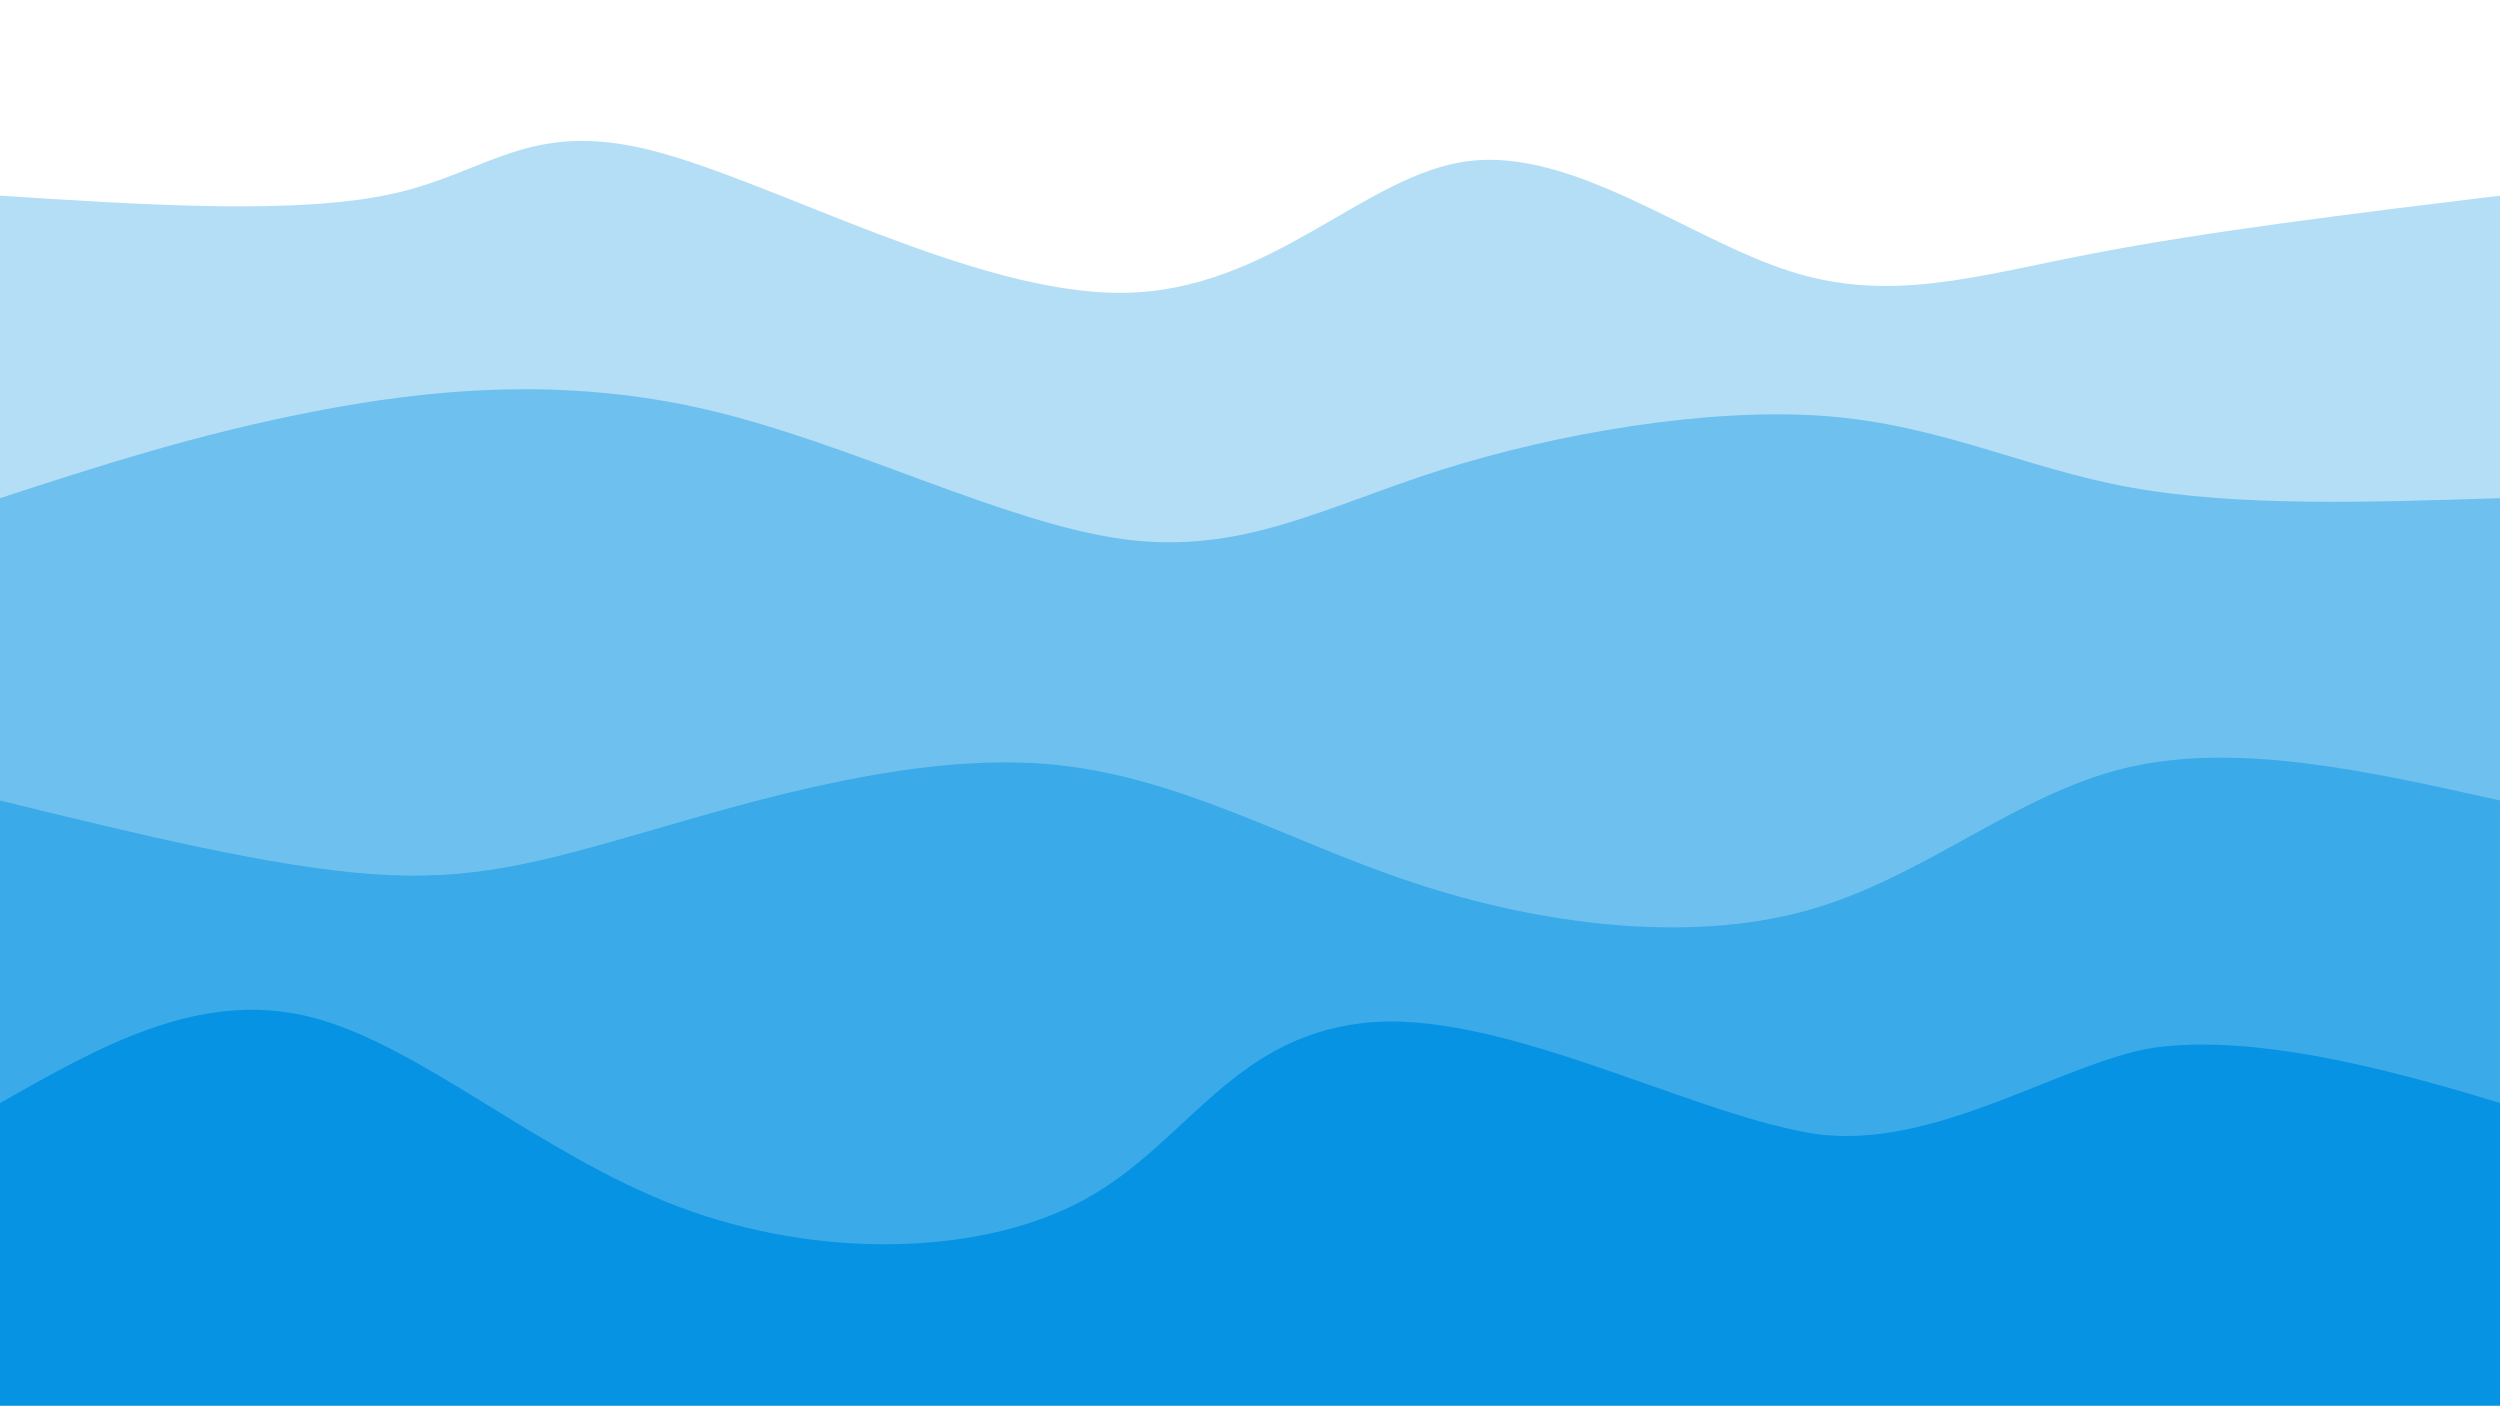 <svg version="1.2" xmlns="http://www.w3.org/2000/svg" viewBox="0 0 1366 768" width="1366" height="768">
	<title>waves-svg</title>
	<defs>
		<linearGradient id="g1" x1="1671984" y1="316057.1" x2="295056" y2="88557" gradientUnits="userSpaceOnUse">
			<stop offset=".1" stop-color="#8ed1fc"/>
			<stop offset=".9" stop-color="#0693e3"/>
		</linearGradient>
		<linearGradient id="g2" x1="1671984" y1="204294.4" x2="295056" y2="57359.2" gradientUnits="userSpaceOnUse">
			<stop offset=".1" stop-color="#8ed1fc"/>
			<stop offset=".9" stop-color="#0693e3"/>
		</linearGradient>
		<linearGradient id="g3" x1="1671984" y1="83341.4" x2="295056" y2="23635.1" gradientUnits="userSpaceOnUse">
			<stop offset=".1" stop-color="#8ed1fc"/>
			<stop offset=".9" stop-color="#0693e3"/>
		</linearGradient>
		<linearGradient id="g4" x1="1671984" y1="31497.4" x2="295056" y2="9217.1" gradientUnits="userSpaceOnUse">
			<stop offset=".1" stop-color="#8ed1fc"/>
			<stop offset=".9" stop-color="#0693e3"/>
		</linearGradient>
	</defs>
	<style>
		.s0 { opacity: .3;fill: url(#g1) } 
		.s1 { opacity: .4;fill: url(#g2) } 
		.s2 { opacity: .5;fill: url(#g3) } 
		.s3 { fill: url(#g4) } 
	</style>
	<path id="Layer" class="s0" d="m0 768v-661.1c81.7 5.3 163.4 10.5 215.3-1.2 51.9-11.7 74-40.3 140.4-23.6 66.5 16.7 177.3 78.9 258.1 77.9 80.8-0.9 131.6-64.9 188.7-72 57.2-7.1 120.7 42.7 175.5 60.2 54.8 17.5 100.9 2.8 164.1-9.4 63.2-12.3 143.6-22.1 223.9-31.9v661.1z"/>
	<path id="Layer" class="s1" d="m0 768v-495.8c53.7-17.5 107.3-34.9 170.7-47.2 63.5-12.4 136.7-19.5 215.4-1.2 78.7 18.3 162.9 62.1 227.7 70.8 64.7 8.7 109.8-17.6 173.5-37.8 63.8-20.2 146.1-34.2 209.7-29.5 63.6 4.8 108.6 28.4 166.9 39 58.4 10.6 130.3 8.2 202.1 5.9v495.8z"/>
	<path id="Layer" class="s2" d="m0 768v-330.6c73.9 18.1 147.9 36.2 203 40.2 55.1 4 91.5-6.2 151.8-23.6 60.2-17.5 144.4-42.3 216.3-36.6 71.8 5.7 131.3 41.8 201.1 64.9 69.7 23.1 149.7 33.1 214.4 15.4 64.6-17.8 113.8-63.3 174.5-78 60.7-14.6 132.8 1.6 204.9 17.7v330.6z"/>
	<path id="Layer" class="s3" d="m0 768v-165.3c54.5-30.9 108.9-61.9 168.9-47.2 59.9 14.7 125.2 74.9 202 103.9 76.8 29 165 26.7 221-3.6 56.1-30.2 80-88.3 152.8-96.8 72.7-8.4 175.3 48.1 243.8 60 68.4 12 142.6-42.1 193.5-47.2 50.9-5.1 113.8 9.4 184 30.9v165.3z"/>
</svg>